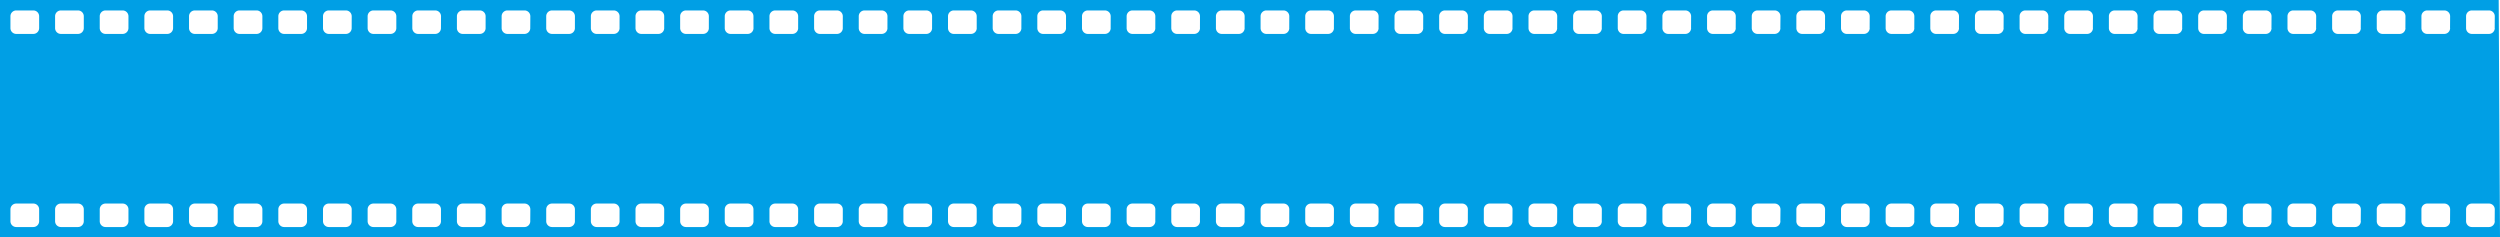<svg xmlns="http://www.w3.org/2000/svg" width="1916" height="182" viewBox="0 0 1916 182">
  <title>Asset 1</title>
  <g id="Layer_2" data-name="Layer 2">
    <g id="Layer_1-2" data-name="Layer 1">
      <g id="reel_copy_8" data-name="reel copy 8">
        <path d="M0,0V182H1916L1915,0ZM30,169.55A4.46,4.46,0,0,1,25.55,174H12.45A4.46,4.46,0,0,1,8,169.55v-9.1A4.46,4.46,0,0,1,12.45,156h13.1A4.46,4.46,0,0,1,30,160.45Zm0-148A4.46,4.46,0,0,1,25.55,26H12.45A4.46,4.46,0,0,1,8,21.55v-9.1A4.46,4.46,0,0,1,12.45,8h13.1A4.46,4.46,0,0,1,30,12.45Zm34.22,148A4.46,4.46,0,0,1,59.77,174H46.67a4.46,4.46,0,0,1-4.45-4.45v-9.1A4.46,4.46,0,0,1,46.67,156h13.1a4.46,4.46,0,0,1,4.45,4.45Zm0-148A4.46,4.46,0,0,1,59.77,26H46.67a4.46,4.46,0,0,1-4.45-4.45v-9.1A4.46,4.46,0,0,1,46.67,8h13.1a4.46,4.46,0,0,1,4.45,4.45Zm34.22,148A4.47,4.47,0,0,1,94,174H80.89a4.46,4.46,0,0,1-4.45-4.45v-9.1A4.46,4.46,0,0,1,80.89,156H94a4.47,4.47,0,0,1,4.45,4.45Zm0-148A4.47,4.47,0,0,1,94,26H80.89a4.46,4.46,0,0,1-4.45-4.45v-9.1A4.46,4.46,0,0,1,80.89,8H94a4.47,4.47,0,0,1,4.45,4.45Zm34.21,148A4.46,4.46,0,0,1,128.2,174H115.1a4.47,4.47,0,0,1-4.45-4.45v-9.1A4.47,4.47,0,0,1,115.1,156h13.1a4.46,4.46,0,0,1,4.45,4.45Zm0-148A4.46,4.46,0,0,1,128.2,26H115.1a4.47,4.47,0,0,1-4.45-4.45v-9.1A4.47,4.47,0,0,1,115.1,8h13.1a4.46,4.46,0,0,1,4.45,4.45Zm34.22,148a4.46,4.46,0,0,1-4.45,4.45h-13.1a4.47,4.47,0,0,1-4.45-4.45v-9.1a4.47,4.47,0,0,1,4.45-4.45h13.1a4.46,4.46,0,0,1,4.45,4.45Zm0-148A4.46,4.46,0,0,1,162.42,26h-13.1a4.47,4.47,0,0,1-4.45-4.45v-9.1A4.47,4.47,0,0,1,149.32,8h13.1a4.46,4.46,0,0,1,4.45,4.45Zm34.22,148a4.46,4.46,0,0,1-4.45,4.45h-13.1a4.46,4.46,0,0,1-4.45-4.45v-9.1a4.46,4.46,0,0,1,4.45-4.45h13.1a4.46,4.46,0,0,1,4.45,4.45Zm0-148A4.46,4.46,0,0,1,196.64,26h-13.1a4.46,4.46,0,0,1-4.45-4.45v-9.1A4.46,4.46,0,0,1,183.54,8h13.1a4.46,4.46,0,0,1,4.45,4.45Zm34.22,148a4.46,4.46,0,0,1-4.45,4.45h-13.1a4.46,4.46,0,0,1-4.45-4.45v-9.1a4.46,4.46,0,0,1,4.45-4.45h13.1a4.46,4.46,0,0,1,4.45,4.45Zm0-148A4.46,4.46,0,0,1,230.86,26h-13.1a4.46,4.46,0,0,1-4.45-4.45v-9.1A4.46,4.46,0,0,1,217.76,8h13.1a4.46,4.46,0,0,1,4.45,4.45Zm34.22,148a4.47,4.47,0,0,1-4.45,4.45H252a4.46,4.46,0,0,1-4.45-4.45v-9.1A4.46,4.46,0,0,1,252,156h13.1a4.47,4.47,0,0,1,4.45,4.45Zm0-148A4.47,4.47,0,0,1,265.08,26H252a4.46,4.46,0,0,1-4.45-4.45v-9.1A4.46,4.46,0,0,1,252,8h13.1a4.47,4.47,0,0,1,4.45,4.45Zm34.22,148A4.47,4.47,0,0,1,299.3,174H286.2a4.46,4.46,0,0,1-4.45-4.45v-9.1A4.46,4.46,0,0,1,286.2,156h13.1a4.47,4.47,0,0,1,4.45,4.45Zm0-148A4.47,4.47,0,0,1,299.3,26H286.2a4.46,4.46,0,0,1-4.45-4.45v-9.1A4.46,4.46,0,0,1,286.2,8h13.1a4.47,4.47,0,0,1,4.45,4.45Zm34.21,148a4.46,4.46,0,0,1-4.45,4.45h-13.1a4.47,4.47,0,0,1-4.45-4.45v-9.1a4.47,4.47,0,0,1,4.45-4.45h13.1a4.46,4.46,0,0,1,4.45,4.45Zm0-148A4.46,4.46,0,0,1,333.51,26h-13.1A4.46,4.46,0,0,1,316,21.55v-9.1A4.46,4.46,0,0,1,320.41,8h13.1A4.46,4.46,0,0,1,338,12.43v0Zm34.22,148a4.46,4.46,0,0,1-4.45,4.45h-13.1a4.46,4.46,0,0,1-4.45-4.45v-9.1a4.46,4.46,0,0,1,4.45-4.45h13.1a4.46,4.46,0,0,1,4.45,4.45Zm0-148A4.46,4.46,0,0,1,367.73,26h-13.1a4.46,4.46,0,0,1-4.45-4.45v-9.1A4.46,4.46,0,0,1,354.63,8h13.1a4.46,4.46,0,0,1,4.45,4.45Zm34.22,148A4.46,4.46,0,0,1,402,174H388.9a4.46,4.46,0,0,1-4.45-4.45v-9.1A4.46,4.46,0,0,1,388.9,156H402a4.46,4.46,0,0,1,4.45,4.45Zm0-148A4.46,4.46,0,0,1,402,26H388.9a4.46,4.46,0,0,1-4.45-4.45v-9.1A4.46,4.46,0,0,1,388.85,8H402a4.46,4.46,0,0,1,4.45,4.45Zm34.22,148a4.46,4.46,0,0,1-4.45,4.45h-13.1a4.46,4.46,0,0,1-4.45-4.45v-9.1a4.46,4.46,0,0,1,4.45-4.45h13.1a4.46,4.46,0,0,1,4.45,4.45Zm0-148A4.46,4.46,0,0,1,436.17,26h-13.1a4.46,4.46,0,0,1-4.45-4.45v-9.1A4.46,4.46,0,0,1,423.07,8h13.1a4.46,4.46,0,0,1,4.45,4.45Zm34.22,148a4.47,4.47,0,0,1-4.45,4.45h-13.1a4.46,4.46,0,0,1-4.45-4.45v-9.1a4.46,4.46,0,0,1,4.45-4.45h13.1a4.47,4.47,0,0,1,4.45,4.45Zm0-148A4.47,4.47,0,0,1,470.39,26h-13.1a4.46,4.46,0,0,1-4.45-4.45v-9.1A4.46,4.46,0,0,1,457.29,8h13.1a4.47,4.47,0,0,1,4.45,4.45Zm34.21,148A4.46,4.46,0,0,1,504.6,174H491.5a4.47,4.47,0,0,1-4.45-4.45v-9.1A4.47,4.47,0,0,1,491.5,156h13.1a4.46,4.46,0,0,1,4.45,4.45Zm0-148A4.46,4.46,0,0,1,504.6,26H491.5a4.47,4.47,0,0,1-4.45-4.45v-9.1A4.47,4.47,0,0,1,491.5,8h13.1a4.46,4.46,0,0,1,4.45,4.45Zm34.22,148a4.46,4.46,0,0,1-4.45,4.45h-13.1a4.47,4.47,0,0,1-4.45-4.45v-9.1a4.47,4.47,0,0,1,4.45-4.45h13.1a4.46,4.46,0,0,1,4.45,4.45Zm0-148A4.46,4.46,0,0,1,538.82,26h-13.1a4.47,4.47,0,0,1-4.45-4.45v-9.1A4.47,4.47,0,0,1,525.72,8h13.1a4.46,4.46,0,0,1,4.45,4.45Zm34.22,148A4.46,4.46,0,0,1,573,174H559.9a4.46,4.46,0,0,1-4.45-4.45v-9.1A4.46,4.46,0,0,1,559.9,156H573a4.46,4.46,0,0,1,4.45,4.45Zm0-148A4.46,4.46,0,0,1,573,26H559.9a4.46,4.46,0,0,1-4.45-4.45v-9.1A4.46,4.46,0,0,1,559.92,8H573a4.46,4.46,0,0,1,4.45,4.45Zm34.22,148a4.46,4.46,0,0,1-4.45,4.45h-13.1a4.46,4.46,0,0,1-4.45-4.45v-9.1a4.46,4.46,0,0,1,4.45-4.45h13.1a4.46,4.46,0,0,1,4.45,4.45Zm0-148A4.46,4.46,0,0,1,607.26,26h-13.1a4.46,4.46,0,0,1-4.45-4.45v-9.1A4.46,4.46,0,0,1,594.16,8h13.1a4.46,4.46,0,0,1,4.45,4.45Zm34.22,148a4.47,4.47,0,0,1-4.45,4.45h-13.1a4.46,4.46,0,0,1-4.45-4.45v-9.1a4.46,4.46,0,0,1,4.45-4.45h13.1a4.47,4.47,0,0,1,4.45,4.45Zm0-148A4.47,4.47,0,0,1,641.48,26h-13.1a4.46,4.46,0,0,1-4.45-4.45v-9.1A4.46,4.46,0,0,1,628.38,8h13.1a4.47,4.47,0,0,1,4.45,4.45Zm34.22,148A4.47,4.47,0,0,1,675.7,174H662.6a4.46,4.46,0,0,1-4.45-4.45v-9.1A4.46,4.46,0,0,1,662.6,156h13.1a4.47,4.47,0,0,1,4.45,4.45Zm0-148A4.47,4.47,0,0,1,675.7,26H662.6a4.46,4.46,0,0,1-4.45-4.45v-9.1A4.46,4.46,0,0,1,662.6,8h13.1a4.47,4.47,0,0,1,4.45,4.45Zm34.21,148a4.46,4.46,0,0,1-4.45,4.45h-13.1a4.47,4.47,0,0,1-4.45-4.45v-9.1a4.47,4.47,0,0,1,4.45-4.45h13.1a4.46,4.46,0,0,1,4.45,4.45Zm0-148A4.46,4.46,0,0,1,709.91,26h-13.1a4.47,4.47,0,0,1-4.45-4.45v-9.1A4.47,4.47,0,0,1,696.81,8h13.1a4.46,4.46,0,0,1,4.45,4.45Zm34.22,148a4.46,4.46,0,0,1-4.45,4.45H731a4.46,4.46,0,0,1-4.45-4.45v-9.1A4.46,4.46,0,0,1,731,156h13.1a4.46,4.46,0,0,1,4.45,4.45Zm0-148A4.46,4.46,0,0,1,744.13,26H731a4.46,4.46,0,0,1-4.45-4.45v-9.1A4.46,4.46,0,0,1,731,8h13.1a4.46,4.46,0,0,1,4.45,4.45Zm34.22,148a4.46,4.46,0,0,1-4.45,4.45h-13.1a4.46,4.46,0,0,1-4.45-4.45v-9.1a4.46,4.46,0,0,1,4.45-4.45h13.1a4.46,4.46,0,0,1,4.45,4.45Zm0-148A4.46,4.46,0,0,1,778.35,26h-13.1a4.46,4.46,0,0,1-4.45-4.45v-9.1A4.46,4.46,0,0,1,765.25,8h13.1a4.46,4.46,0,0,1,4.45,4.45Zm34.22,148a4.46,4.46,0,0,1-4.45,4.45h-13.1a4.46,4.46,0,0,1-4.45-4.45v-9.1a4.46,4.46,0,0,1,4.45-4.45h13.1a4.46,4.46,0,0,1,4.45,4.45Zm0-148A4.46,4.46,0,0,1,812.57,26h-13.1A4.46,4.46,0,0,1,795,21.55h0v-9.1A4.46,4.46,0,0,1,799.47,8h13.1A4.46,4.46,0,0,1,817,12.45Zm34.22,148a4.47,4.47,0,0,1-4.45,4.45h-13.1a4.46,4.46,0,0,1-4.45-4.45v-9.1a4.46,4.46,0,0,1,4.45-4.45h13.1a4.47,4.47,0,0,1,4.45,4.45Zm0-148A4.47,4.47,0,0,1,846.79,26h-13.1a4.46,4.46,0,0,1-4.45-4.45v-9.1A4.46,4.46,0,0,1,833.69,8h13.1a4.47,4.47,0,0,1,4.45,4.45Zm34.21,148A4.46,4.46,0,0,1,881,174H867.9a4.47,4.47,0,0,1-4.45-4.45v-9.1A4.47,4.47,0,0,1,867.9,156H881a4.46,4.46,0,0,1,4.45,4.45Zm0-148A4.46,4.46,0,0,1,881,26H867.9a4.47,4.47,0,0,1-4.45-4.45v-9.1A4.47,4.47,0,0,1,867.9,8H881a4.46,4.46,0,0,1,4.45,4.45Zm34.22,148a4.46,4.46,0,0,1-4.45,4.45h-13.1a4.47,4.47,0,0,1-4.45-4.45v-9.1a4.47,4.47,0,0,1,4.45-4.45h13.1a4.46,4.46,0,0,1,4.45,4.45Zm0-148A4.46,4.46,0,0,1,915.22,26h-13.1a4.47,4.47,0,0,1-4.45-4.45v-9.1A4.47,4.47,0,0,1,902.12,8h13.1a4.46,4.46,0,0,1,4.45,4.45Zm34.22,148a4.46,4.46,0,0,1-4.45,4.45h-13.1a4.46,4.46,0,0,1-4.45-4.45v-9.1a4.46,4.46,0,0,1,4.45-4.45h13.1a4.46,4.46,0,0,1,4.45,4.45Zm0-148A4.46,4.46,0,0,1,949.44,26h-13.1a4.46,4.46,0,0,1-4.45-4.45v-9.1A4.46,4.46,0,0,1,936.34,8h13.1a4.46,4.46,0,0,1,4.45,4.45Zm34.22,148a4.46,4.46,0,0,1-4.45,4.45h-13.1a4.46,4.46,0,0,1-4.45-4.45v-9.1a4.46,4.46,0,0,1,4.45-4.45h13.1a4.46,4.46,0,0,1,4.45,4.45Zm0-148A4.46,4.46,0,0,1,983.66,26h-13.1a4.46,4.46,0,0,1-4.45-4.45v-9.1A4.46,4.46,0,0,1,970.56,8h13.1a4.46,4.46,0,0,1,4.45,4.45Zm34.22,148a4.47,4.47,0,0,1-4.45,4.45h-13.1a4.46,4.46,0,0,1-4.45-4.45v-9.1a4.46,4.46,0,0,1,4.45-4.45h13.1a4.47,4.47,0,0,1,4.45,4.45Zm0-148a4.47,4.47,0,0,1-4.45,4.45h-13.1a4.46,4.46,0,0,1-4.45-4.45v-9.1A4.46,4.46,0,0,1,1004.78,8h13.1a4.47,4.47,0,0,1,4.45,4.45Zm34.22,148a4.47,4.47,0,0,1-4.45,4.45H1039a4.46,4.46,0,0,1-4.45-4.45v-9.1A4.46,4.46,0,0,1,1039,156h13.1a4.47,4.47,0,0,1,4.45,4.45Zm0-148A4.47,4.47,0,0,1,1052.1,26H1039a4.46,4.46,0,0,1-4.45-4.45v-9.1A4.46,4.46,0,0,1,1039,8h13.1a4.47,4.47,0,0,1,4.45,4.45Zm34.21,148a4.46,4.46,0,0,1-4.45,4.45h-13.1a4.47,4.47,0,0,1-4.45-4.45v-9.1a4.47,4.47,0,0,1,4.45-4.45h13.1a4.46,4.46,0,0,1,4.45,4.45Zm0-148a4.46,4.46,0,0,1-4.45,4.45h-13.1a4.47,4.47,0,0,1-4.45-4.45v-9.1A4.47,4.47,0,0,1,1073.21,8h13.1a4.46,4.46,0,0,1,4.45,4.45Zm34.22,148a4.46,4.46,0,0,1-4.45,4.45h-13.1a4.46,4.46,0,0,1-4.45-4.45v-9.1a4.46,4.46,0,0,1,4.45-4.45h13.1a4.46,4.46,0,0,1,4.45,4.45Zm0-148a4.46,4.46,0,0,1-4.45,4.45h-13.1a4.46,4.46,0,0,1-4.45-4.45v-9.1A4.46,4.46,0,0,1,1107.43,8h13.1a4.46,4.46,0,0,1,4.45,4.45Zm34.22,148a4.46,4.46,0,0,1-4.45,4.45h-13.1a4.46,4.46,0,0,1-4.45-4.45v-9.1a4.46,4.46,0,0,1,4.45-4.45h13.1a4.46,4.46,0,0,1,4.45,4.45Zm0-148a4.46,4.46,0,0,1-4.45,4.45h-13.1a4.46,4.46,0,0,1-4.45-4.45v-9.1A4.46,4.46,0,0,1,1141.65,8h13.1a4.46,4.46,0,0,1,4.45,4.45Zm34.22,148A4.47,4.47,0,0,1,1189,174h-13.1a4.46,4.46,0,0,1-4.45-4.45v-9.1a4.46,4.46,0,0,1,4.45-4.45H1189a4.46,4.46,0,0,1,4.45,4.45Zm0-148A4.47,4.47,0,0,1,1189,26h-13.1a4.46,4.46,0,0,1-4.45-4.45v-9.1A4.47,4.47,0,0,1,1175.87,8H1189a4.46,4.46,0,0,1,4.45,4.45Zm34.22,148a4.47,4.47,0,0,1-4.45,4.45h-13.1a4.46,4.46,0,0,1-4.45-4.45v-9.1a4.46,4.46,0,0,1,4.45-4.45h13.1a4.47,4.47,0,0,1,4.45,4.45Zm0-148a4.47,4.47,0,0,1-4.45,4.45h-13.1a4.46,4.46,0,0,1-4.45-4.45v-9.1A4.46,4.46,0,0,1,1210.09,8h13.1a4.47,4.47,0,0,1,4.45,4.45Zm34.21,148a4.47,4.47,0,0,1-4.45,4.45h-13.1a4.47,4.47,0,0,1-4.45-4.45v-9.1a4.47,4.47,0,0,1,4.45-4.45h13.1a4.47,4.47,0,0,1,4.45,4.45Zm0-148A4.46,4.46,0,0,1,1257.4,26h-13.1a4.47,4.47,0,0,1-4.45-4.45v-9.1A4.47,4.47,0,0,1,1244.3,8h13.1a4.46,4.46,0,0,1,4.45,4.45Zm34.22,148a4.47,4.47,0,0,1-4.45,4.45h-13.1a4.47,4.47,0,0,1-4.45-4.45v-9.1a4.47,4.47,0,0,1,4.45-4.45h13.1a4.47,4.47,0,0,1,4.45,4.45Zm0-148a4.47,4.47,0,0,1-4.45,4.45h-13.1a4.47,4.47,0,0,1-4.45-4.45v-9.1A4.47,4.47,0,0,1,1278.52,8h13.1a4.46,4.46,0,0,1,4.45,4.45Zm34.22,148a4.47,4.47,0,0,1-4.45,4.45h-13.1a4.46,4.46,0,0,1-4.45-4.45v-9.1a4.46,4.46,0,0,1,4.45-4.45h13.1a4.47,4.47,0,0,1,4.45,4.45Zm0-148a4.47,4.47,0,0,1-4.45,4.45h-13.1a4.46,4.46,0,0,1-4.45-4.45v-9.1A4.46,4.46,0,0,1,1312.74,8h13.1a4.46,4.46,0,0,1,4.45,4.45Zm34.22,148a4.47,4.47,0,0,1-4.45,4.45H1347a4.46,4.46,0,0,1-4.45-4.45v-9.1A4.46,4.46,0,0,1,1347,156h13.1a4.46,4.46,0,0,1,4.45,4.45Zm0-148a4.47,4.47,0,0,1-4.45,4.45H1347a4.46,4.46,0,0,1-4.45-4.45v-9.1A4.46,4.46,0,0,1,1347,8h13.1a4.46,4.46,0,0,1,4.45,4.45Zm34.22,148a4.47,4.47,0,0,1-4.45,4.45h-13.1a4.46,4.46,0,0,1-4.45-4.45v-9.1a4.46,4.46,0,0,1,4.45-4.45h13.1a4.47,4.47,0,0,1,4.45,4.45Zm0-148a4.47,4.47,0,0,1-4.45,4.45h-13.1a4.46,4.46,0,0,1-4.45-4.45v-9.1A4.46,4.46,0,0,1,1381.18,8h13.1a4.47,4.47,0,0,1,4.45,4.45Zm34.22,148a4.47,4.47,0,0,1-4.45,4.45h-13.1a4.46,4.46,0,0,1-4.45-4.45v-9.1a4.46,4.46,0,0,1,4.45-4.45h13.1a4.47,4.47,0,0,1,4.45,4.45Zm0-148A4.47,4.47,0,0,1,1428.5,26h-13.1a4.46,4.46,0,0,1-4.45-4.45v-9.1A4.46,4.46,0,0,1,1415.4,8h13.1a4.47,4.47,0,0,1,4.45,4.45Zm34.21,148a4.47,4.47,0,0,1-4.45,4.45h-13.1a4.47,4.47,0,0,1-4.45-4.45v-9.1a4.47,4.47,0,0,1,4.45-4.45h13.1a4.47,4.47,0,0,1,4.45,4.45Zm0-148a4.47,4.47,0,0,1-4.45,4.45h-13.1a4.47,4.47,0,0,1-4.45-4.45v-9.1A4.47,4.47,0,0,1,1449.61,8h13.1a4.46,4.46,0,0,1,4.45,4.45Zm34.22,148a4.47,4.47,0,0,1-4.45,4.45h-13.1a4.46,4.46,0,0,1-4.45-4.45v-9.1a4.46,4.46,0,0,1,4.45-4.45h13.1a4.47,4.47,0,0,1,4.45,4.45Zm0-148a4.47,4.47,0,0,1-4.45,4.45h-13.1a4.46,4.46,0,0,1-4.45-4.45v-9.1A4.46,4.46,0,0,1,1483.83,8h13.1a4.46,4.46,0,0,1,4.45,4.45Zm34.22,148a4.47,4.47,0,0,1-4.45,4.45h-13.1a4.45,4.45,0,0,1-4.45-4.45v-9.1a4.45,4.45,0,0,1,4.45-4.45h13.1a4.47,4.47,0,0,1,4.45,4.45Zm0-148a4.47,4.47,0,0,1-4.45,4.45h-13.1a4.45,4.45,0,0,1-4.45-4.45v-9.1A4.45,4.45,0,0,1,1518.05,8h13.1a4.46,4.46,0,0,1,4.45,4.45Zm34.22,148a4.47,4.47,0,0,1-4.45,4.45h-13.1a4.45,4.45,0,0,1-4.45-4.45v-9.1a4.45,4.45,0,0,1,4.45-4.45h13.1a4.47,4.47,0,0,1,4.45,4.45Zm0-148a4.47,4.47,0,0,1-4.45,4.45h-13.1a4.45,4.45,0,0,1-4.45-4.45v-9.1A4.45,4.45,0,0,1,1552.27,8h13.1a4.46,4.46,0,0,1,4.45,4.45Zm34.22,148a4.47,4.47,0,0,1-4.45,4.45h-13.1a4.45,4.45,0,0,1-4.45-4.45v-9.1a4.45,4.45,0,0,1,4.45-4.45h13.1a4.47,4.47,0,0,1,4.45,4.45Zm0-148a4.47,4.47,0,0,1-4.45,4.45h-13.1a4.45,4.45,0,0,1-4.45-4.45v-9.1A4.45,4.45,0,0,1,1586.49,8h13.1a4.47,4.47,0,0,1,4.45,4.45Zm34.21,148a4.47,4.47,0,0,1-4.45,4.45h-13.1a4.47,4.47,0,0,1-4.45-4.45v-9.1a4.47,4.47,0,0,1,4.45-4.45h13.1a4.47,4.47,0,0,1,4.45,4.45Zm0-148A4.46,4.46,0,0,1,1633.8,26h-13.1a4.47,4.47,0,0,1-4.45-4.45v-9.1A4.47,4.47,0,0,1,1620.7,8h13.1a4.46,4.46,0,0,1,4.45,4.45Zm34.22,148A4.46,4.46,0,0,1,1668,174h-13.1a4.47,4.47,0,0,1-4.45-4.45v-9.1a4.47,4.47,0,0,1,4.45-4.45H1668a4.46,4.46,0,0,1,4.45,4.45Zm0-148A4.46,4.46,0,0,1,1668,26h-13.1a4.47,4.47,0,0,1-4.45-4.45v-9.1A4.47,4.47,0,0,1,1654.92,8H1668a4.46,4.46,0,0,1,4.45,4.45Zm34.22,148a4.47,4.47,0,0,1-4.45,4.45h-13.1a4.45,4.45,0,0,1-4.45-4.45v-9.1a4.45,4.45,0,0,1,4.45-4.45h13.1a4.47,4.47,0,0,1,4.45,4.45Zm0-148a4.47,4.47,0,0,1-4.45,4.45h-13.1a4.45,4.45,0,0,1-4.45-4.45v-9.1A4.45,4.45,0,0,1,1689.14,8h13.1a4.46,4.46,0,0,1,4.45,4.45Zm34.22,148a4.47,4.47,0,0,1-4.45,4.45h-13.1a4.45,4.45,0,0,1-4.45-4.45v-9.1a4.45,4.45,0,0,1,4.45-4.45h13.1a4.47,4.47,0,0,1,4.45,4.45Zm0-148a4.47,4.47,0,0,1-4.45,4.45h-13.1a4.45,4.45,0,0,1-4.45-4.45v-9.1A4.45,4.45,0,0,1,1723.36,8h13.1a4.46,4.46,0,0,1,4.45,4.45Zm34.22,148a4.47,4.47,0,0,1-4.45,4.45h-13.1a4.45,4.45,0,0,1-4.45-4.45v-9.1a4.45,4.45,0,0,1,4.45-4.45h13.1a4.47,4.47,0,0,1,4.45,4.45Zm0-148a4.47,4.47,0,0,1-4.45,4.45h-13.1a4.45,4.45,0,0,1-4.45-4.45v-9.1A4.45,4.45,0,0,1,1757.58,8h13.1a4.47,4.47,0,0,1,4.45,4.45Zm34.22,148a4.47,4.47,0,0,1-4.45,4.45h-13.1a4.45,4.45,0,0,1-4.45-4.45v-9.1a4.45,4.45,0,0,1,4.45-4.45h13.1a4.47,4.47,0,0,1,4.45,4.45Zm0-148A4.47,4.47,0,0,1,1804.9,26h-13.1a4.46,4.46,0,0,1-4.45-4.45v-9.1A4.46,4.46,0,0,1,1791.8,8h13.1a4.47,4.47,0,0,1,4.45,4.45Zm34.21,148a4.47,4.47,0,0,1-4.45,4.45H1826a4.47,4.47,0,0,1-4.45-4.45v-9.1A4.47,4.47,0,0,1,1826,156h13.1a4.46,4.46,0,0,1,4.45,4.45Zm0-148a4.47,4.47,0,0,1-4.45,4.45H1826a4.47,4.47,0,0,1-4.45-4.45v-9.1A4.47,4.47,0,0,1,1826,8h13.1a4.46,4.46,0,0,1,4.45,4.45Zm34.22,148a4.47,4.47,0,0,1-4.45,4.45h-13.1a4.45,4.45,0,0,1-4.45-4.45v-9.1a4.45,4.45,0,0,1,4.45-4.45h13.1a4.47,4.47,0,0,1,4.45,4.45Zm0-148a4.47,4.47,0,0,1-4.45,4.45h-13.1a4.45,4.45,0,0,1-4.45-4.45v-9.1A4.45,4.45,0,0,1,1860.23,8h13.1a4.46,4.46,0,0,1,4.45,4.45Zm34.22,148a4.47,4.47,0,0,1-4.45,4.45h-13.1a4.45,4.45,0,0,1-4.45-4.45v-9.1a4.45,4.45,0,0,1,4.45-4.45h13.1a4.47,4.47,0,0,1,4.45,4.45Zm0-148a4.47,4.47,0,0,1-4.45,4.45h-13.1a4.45,4.45,0,0,1-4.45-4.45v-9.1A4.45,4.45,0,0,1,1894.45,8h13.1a4.46,4.46,0,0,1,4.45,4.45Z" style="fill: #009fe5"/>
      </g>
    </g>
  </g>
</svg>
